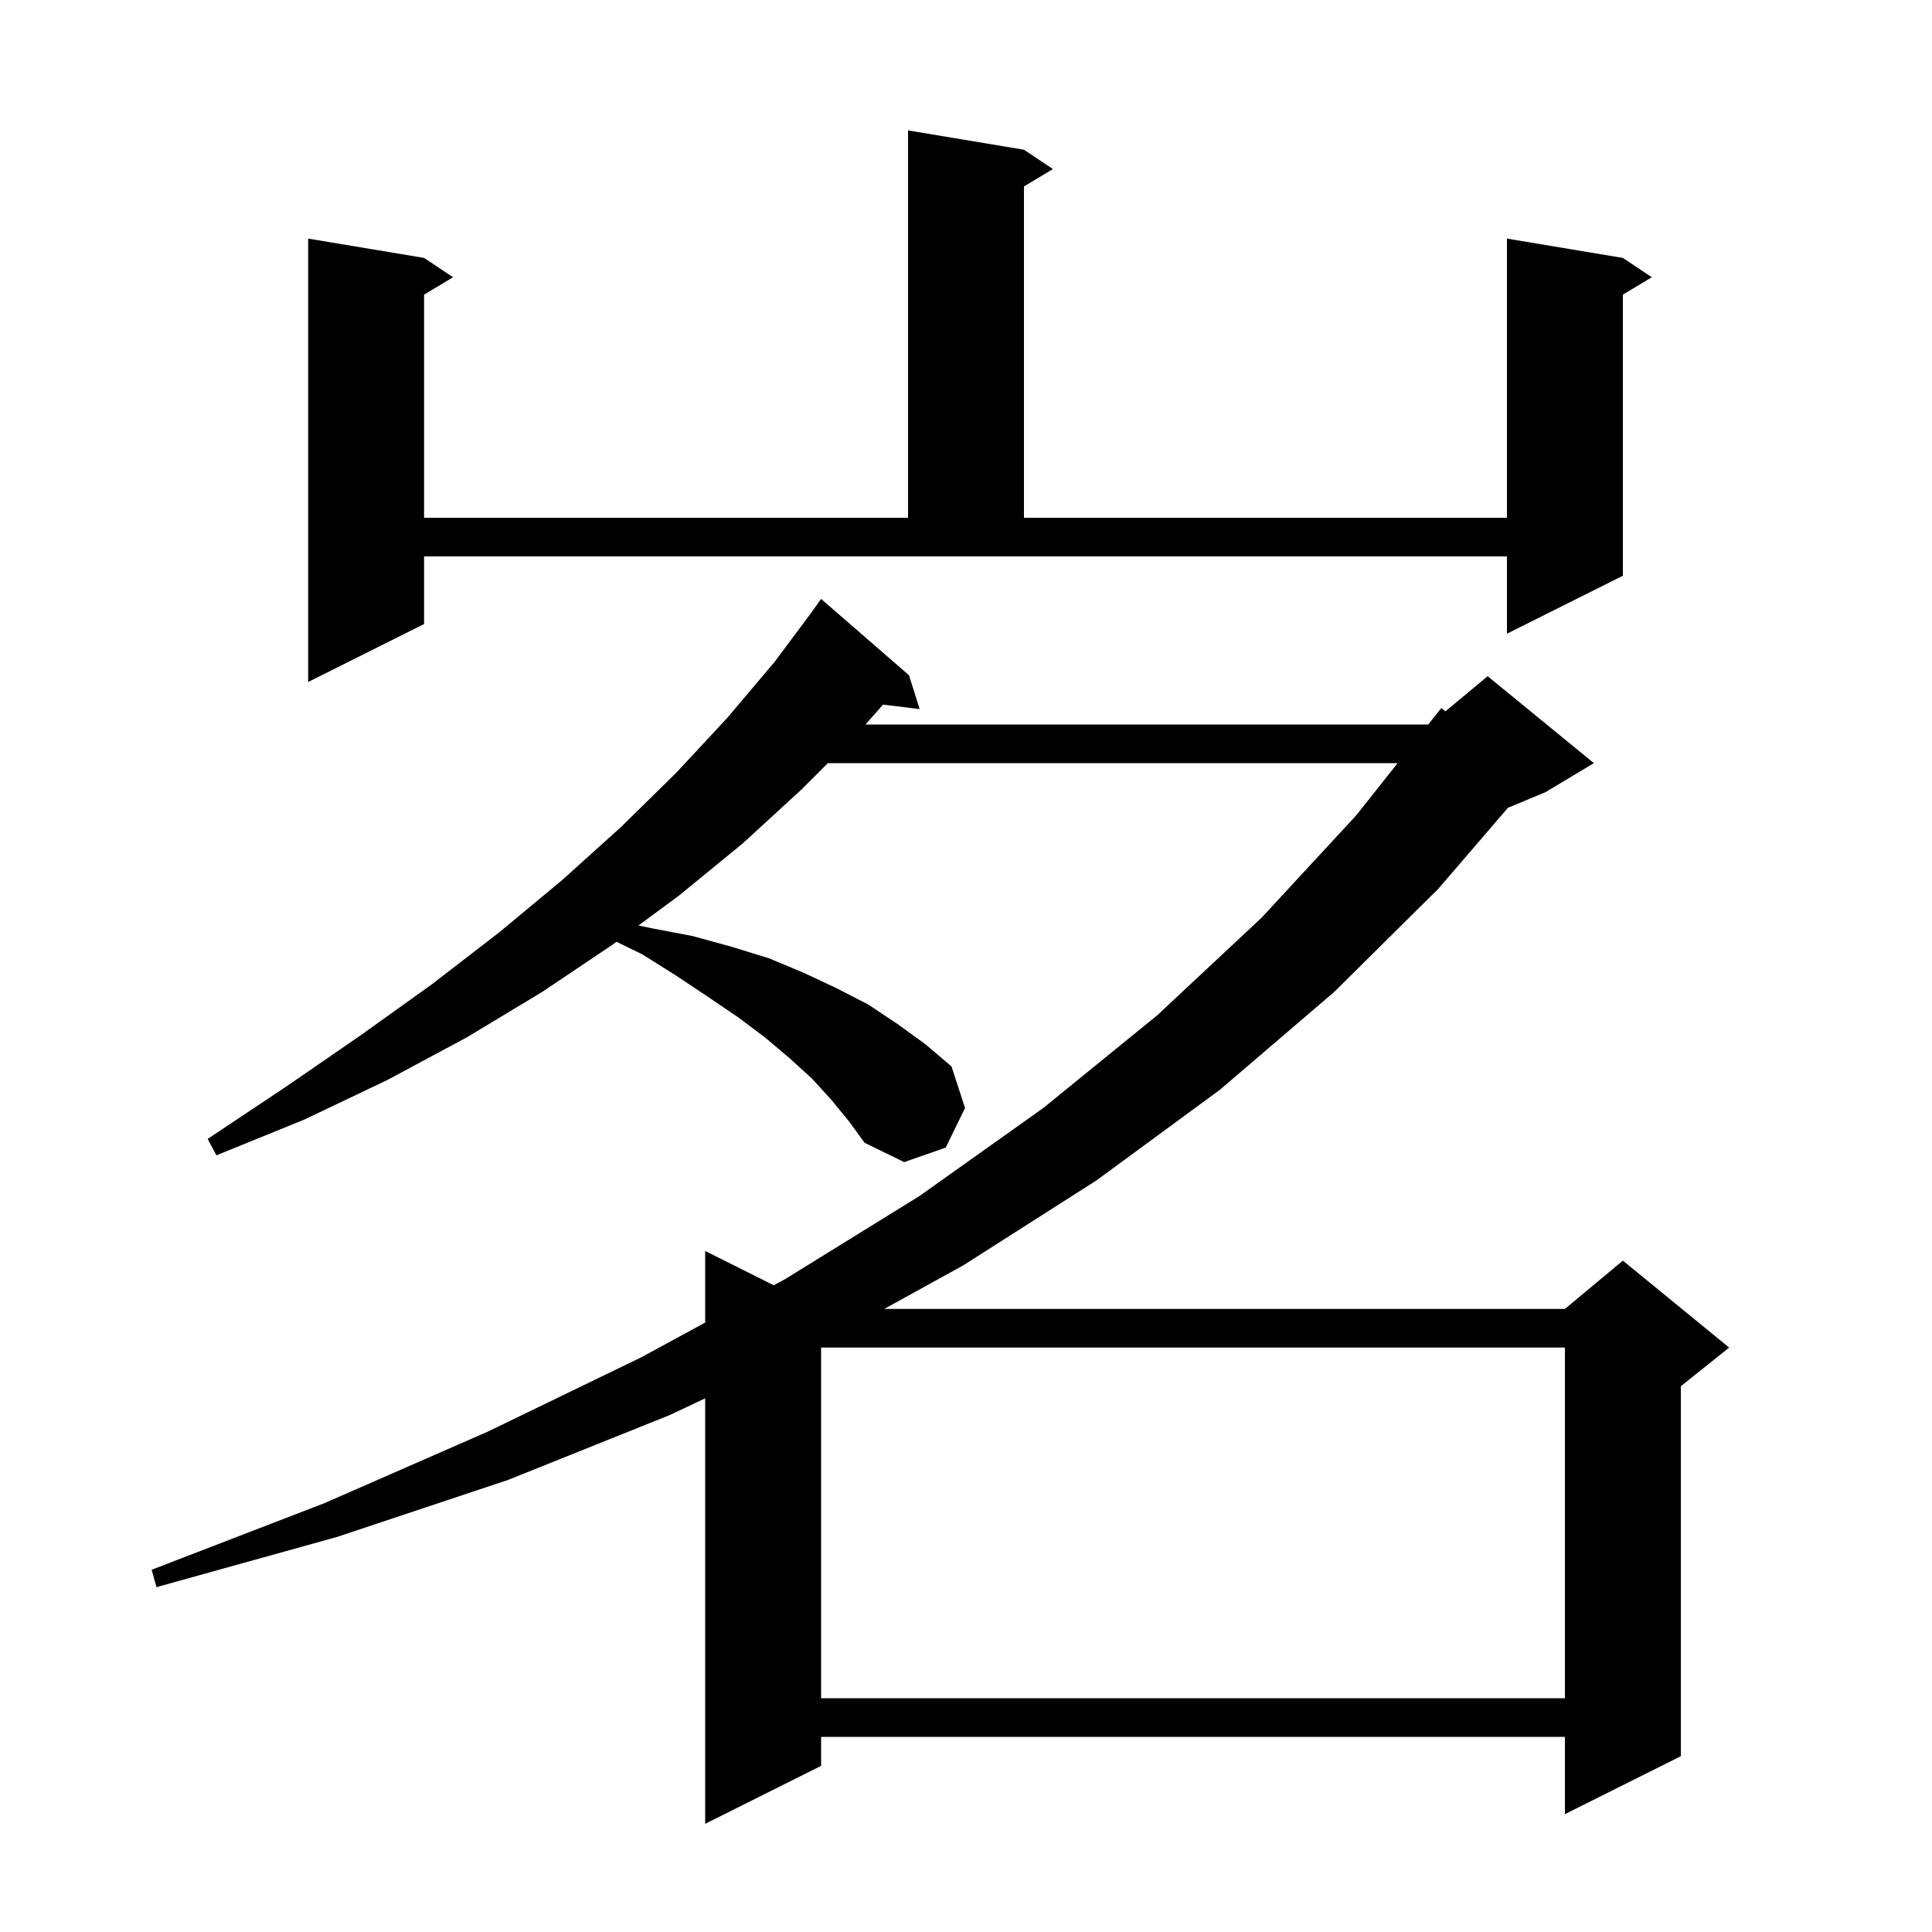 <svg xmlns="http://www.w3.org/2000/svg" xmlns:xlink="http://www.w3.org/1999/xlink" version="1.1" baseProfile="full" viewBox="0 0 200 200" width="200" height="200">
<g fill="black">
<path d="M 86.1 113.9 L 84.1 111.7 L 81.8 109.6 L 79.2 107.4 L 76.4 105.3 L 73.3 103.2 L 70.0 101.0 L 66.5 98.8 L 63.816 97.492 L 63.4 97.8 L 56.1 102.7 L 48.3 107.4 L 40.1 111.8 L 31.5 115.9 L 22.4 119.6 L 21.5 117.9 L 29.6 112.5 L 37.3 107.2 L 44.7 101.9 L 51.7 96.5 L 58.2 91.1 L 64.3 85.6 L 70.0 80.0 L 75.3 74.3 L 80.2 68.5 L 84.002 63.401 L 84.0 63.4 L 85.0 62.0 L 94.1 69.9 L 95.2 73.4 L 91.412 72.943 L 89.595 75.0 L 147.852 75.0 L 149.2 73.3 L 149.637 73.636 L 154.0 70.0 L 165.0 79.0 L 160.0 82.0 L 156.099 83.625 L 148.9 92.0 L 138.1 102.7 L 126.3 112.8 L 113.5 122.2 L 99.7 131.0 L 91.533 135.5 L 162.0 135.5 L 168.0 130.5 L 179.0 139.5 L 174.0 143.5 L 174.0 181.8 L 162.0 187.8 L 162.0 179.8 L 85.0 179.8 L 85.0 182.8 L 73.0 188.8 L 73.0 144.756 L 69.3 146.5 L 52.6 153.2 L 34.9 159.1 L 16.2 164.3 L 15.7 162.5 L 33.6 155.6 L 50.5 148.2 L 66.4 140.5 L 73.0 136.912 L 73.0 129.5 L 80.102 133.051 L 81.3 132.4 L 95.2 123.8 L 108.0 114.7 L 119.8 105.1 L 130.6 95.0 L 140.4 84.4 L 144.681 79.0 L 85.7 79.0 L 83.0 81.7 L 76.9 87.3 L 70.3 92.7 L 66.097 95.806 L 67.5 96.1 L 71.7 96.9 L 75.7 98.0 L 79.6 99.2 L 83.2 100.7 L 86.6 102.3 L 89.9 104.0 L 92.9 106.0 L 95.8 108.1 L 98.5 110.4 L 99.9 114.7 L 97.9 118.8 L 93.6 120.3 L 89.5 118.3 L 87.9 116.1 Z M 85.0 139.5 L 85.0 175.8 L 162.0 175.8 L 162.0 139.5 Z M 43.9 64.6 L 31.9 70.6 L 31.9 24.7 L 43.9 26.7 L 46.9 28.7 L 43.9 30.5 L 43.9 53.6 L 94.0 53.6 L 94.0 13.5 L 106.0 15.5 L 109.0 17.5 L 106.0 19.3 L 106.0 53.6 L 156.0 53.6 L 156.0 24.7 L 168.0 26.7 L 171.0 28.7 L 168.0 30.5 L 168.0 59.6 L 156.0 65.6 L 156.0 57.6 L 43.9 57.6 Z " />
</g>
</svg>
